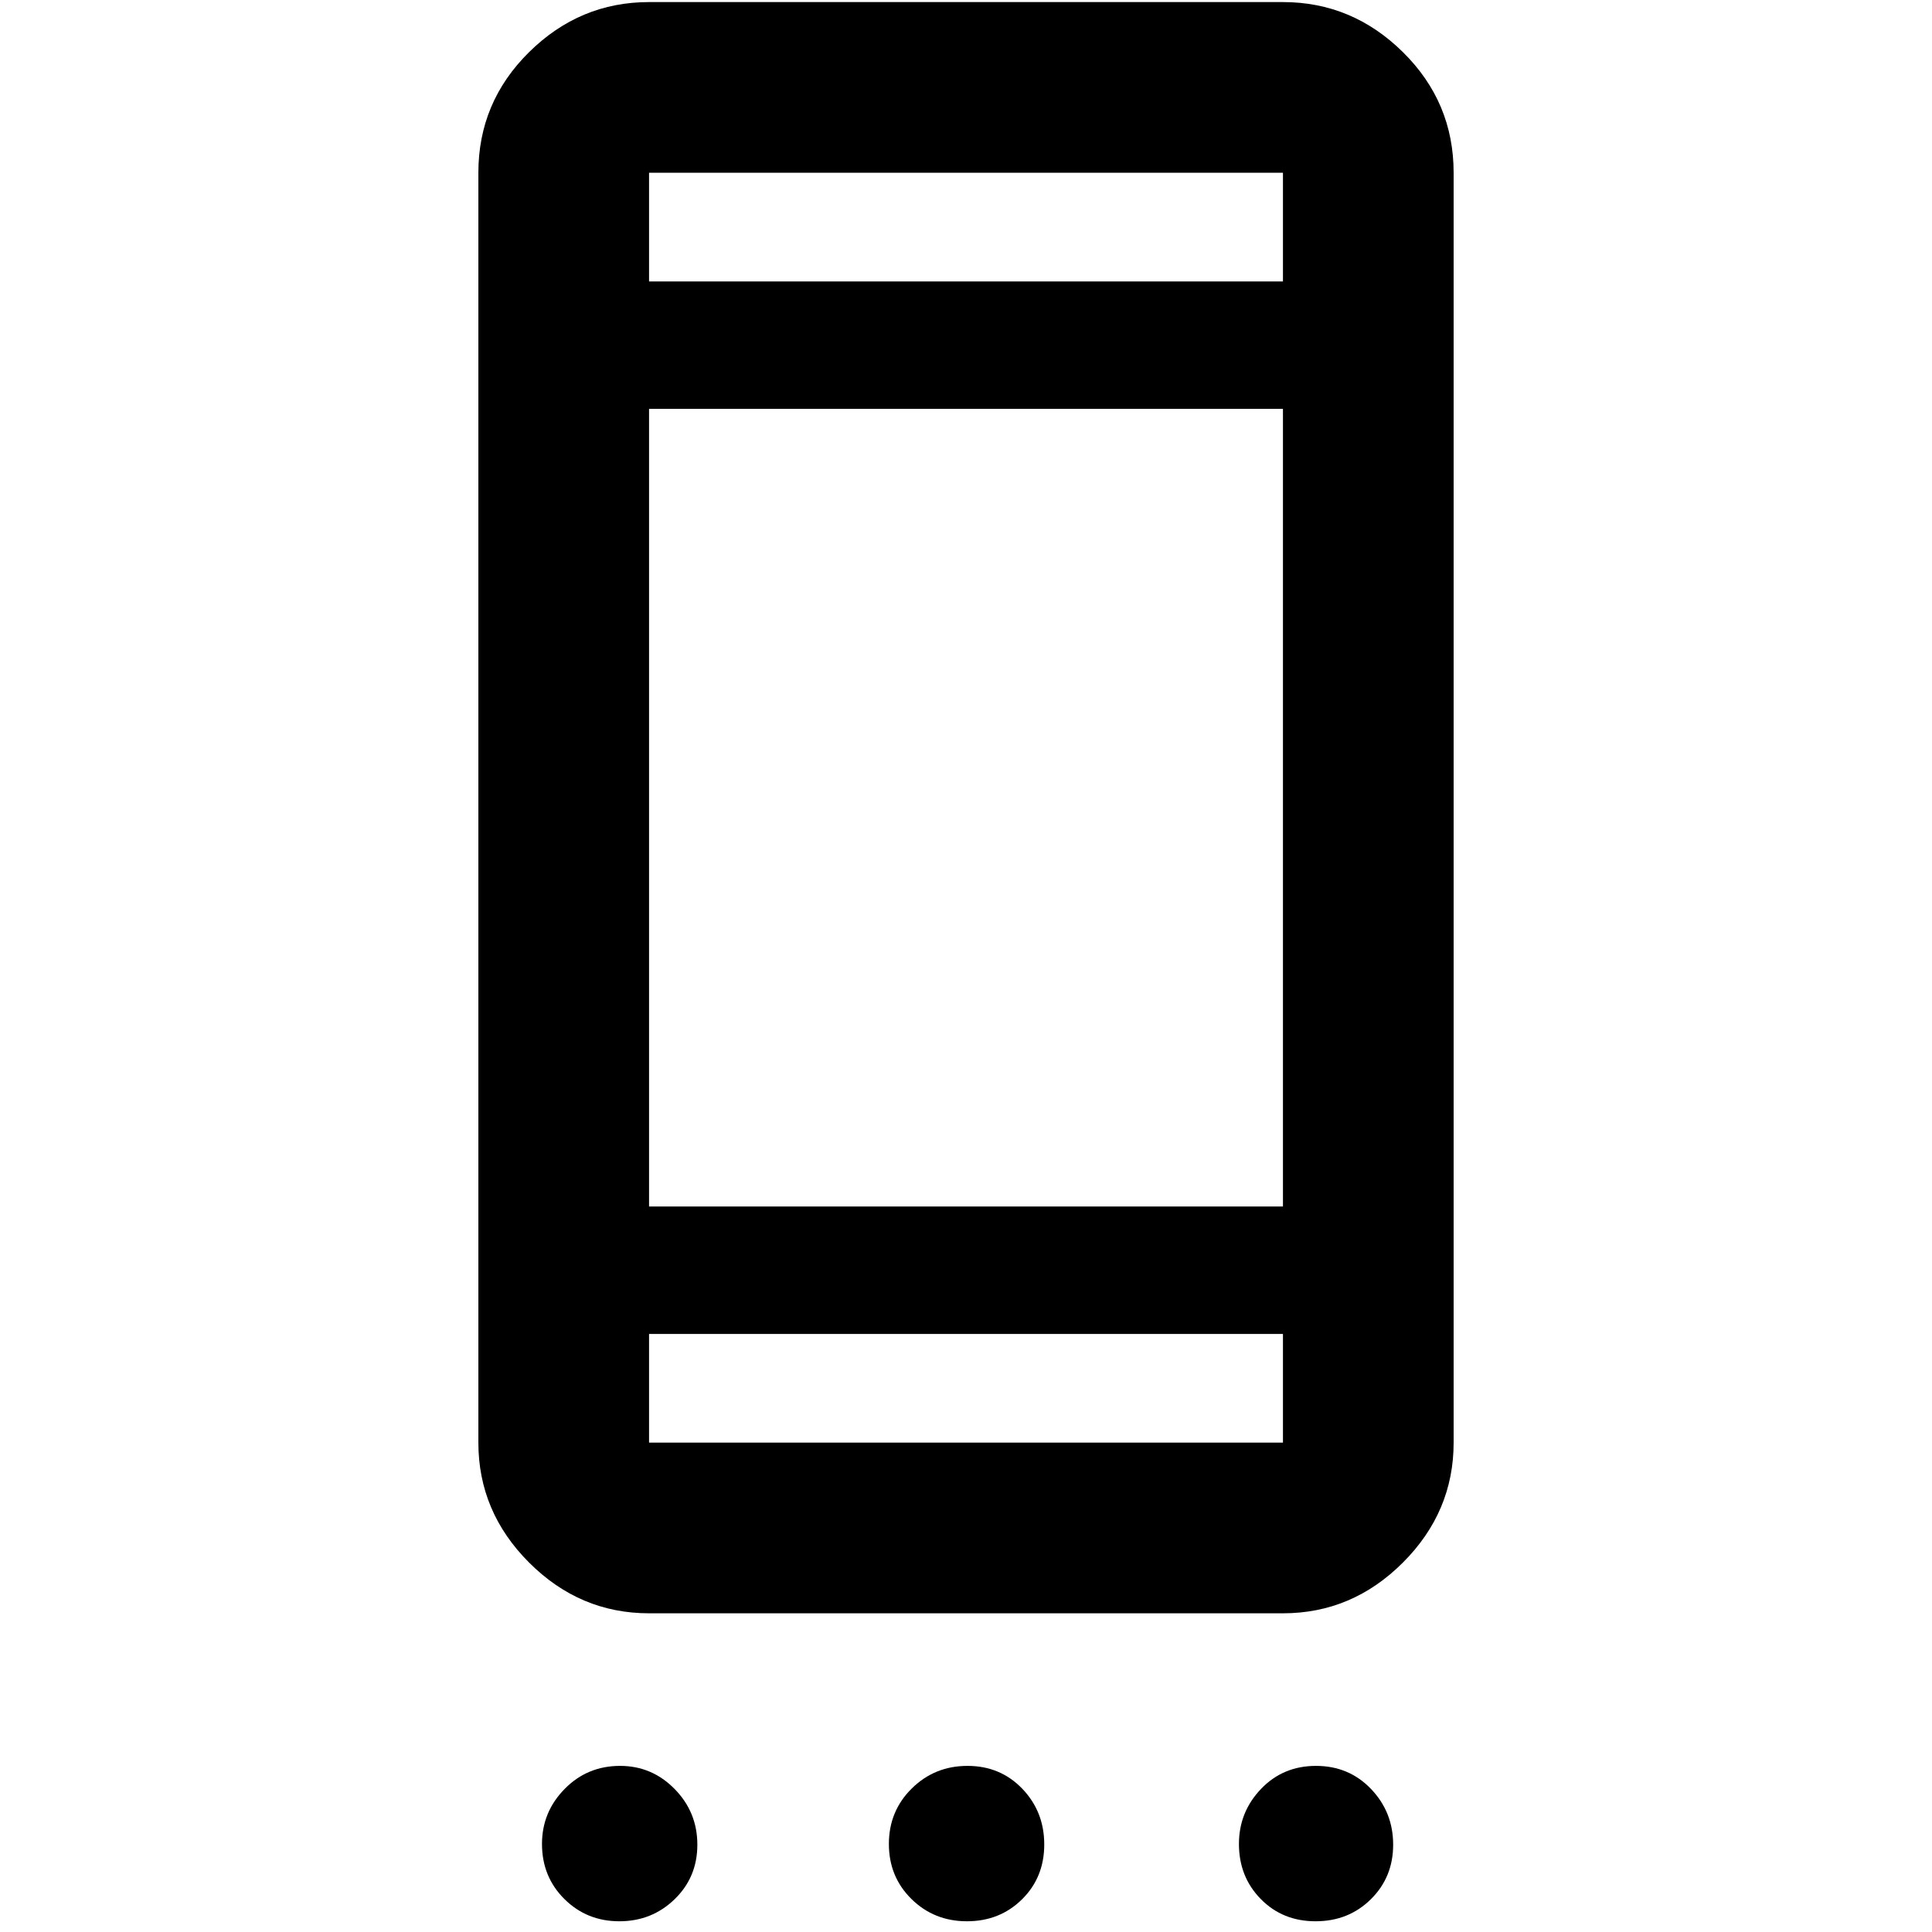 <svg xmlns="http://www.w3.org/2000/svg" height="40" viewBox="0 -960 960 960" width="40"><path d="M307.75-5.33q-16.17 0-27.3-11.05-11.14-11.05-11.14-27.39 0-15.83 11.24-27.3t27.57-11.47q15.83 0 27.11 11.49t11.28 27.66q0 16.16-11.3 27.11T307.75-5.33Zm172.72 0q-16.33 0-27.56-11.05-11.23-11.04-11.23-27.37 0-16.33 11.37-27.56t27.69-11.23q16.33 0 27.24 11.37 10.9 11.37 10.9 27.69 0 16.33-11.04 27.24-11.05 10.91-27.37 10.91Zm173.23 0q-16.38 0-27.23-11.05-10.85-11.05-10.85-27.39 0-15.83 10.95-27.3 10.94-11.47 27.33-11.47 16.38 0 27.37 11.49 10.98 11.49 10.98 27.66 0 16.16-11.08 27.11T653.7-5.33ZM322.51-158.36q-34.4 0-59.61-25.21-25.2-25.21-25.2-59.6v-630.99q0-35.06 25.2-59.94 25.21-24.87 59.61-24.87h314.98q34.4 0 59.61 24.87 25.2 24.88 25.2 59.94v630.99q0 34.39-25.2 59.6-25.21 25.21-59.61 25.21H322.51Zm0-84.81h314.98v-54H322.51v54Zm0-117.34h314.98v-396.32H322.51v396.32Zm0-459.65h314.98v-54H322.51v54Zm0 0v-54 54Zm0 576.99v-54 54Z"/></svg>
